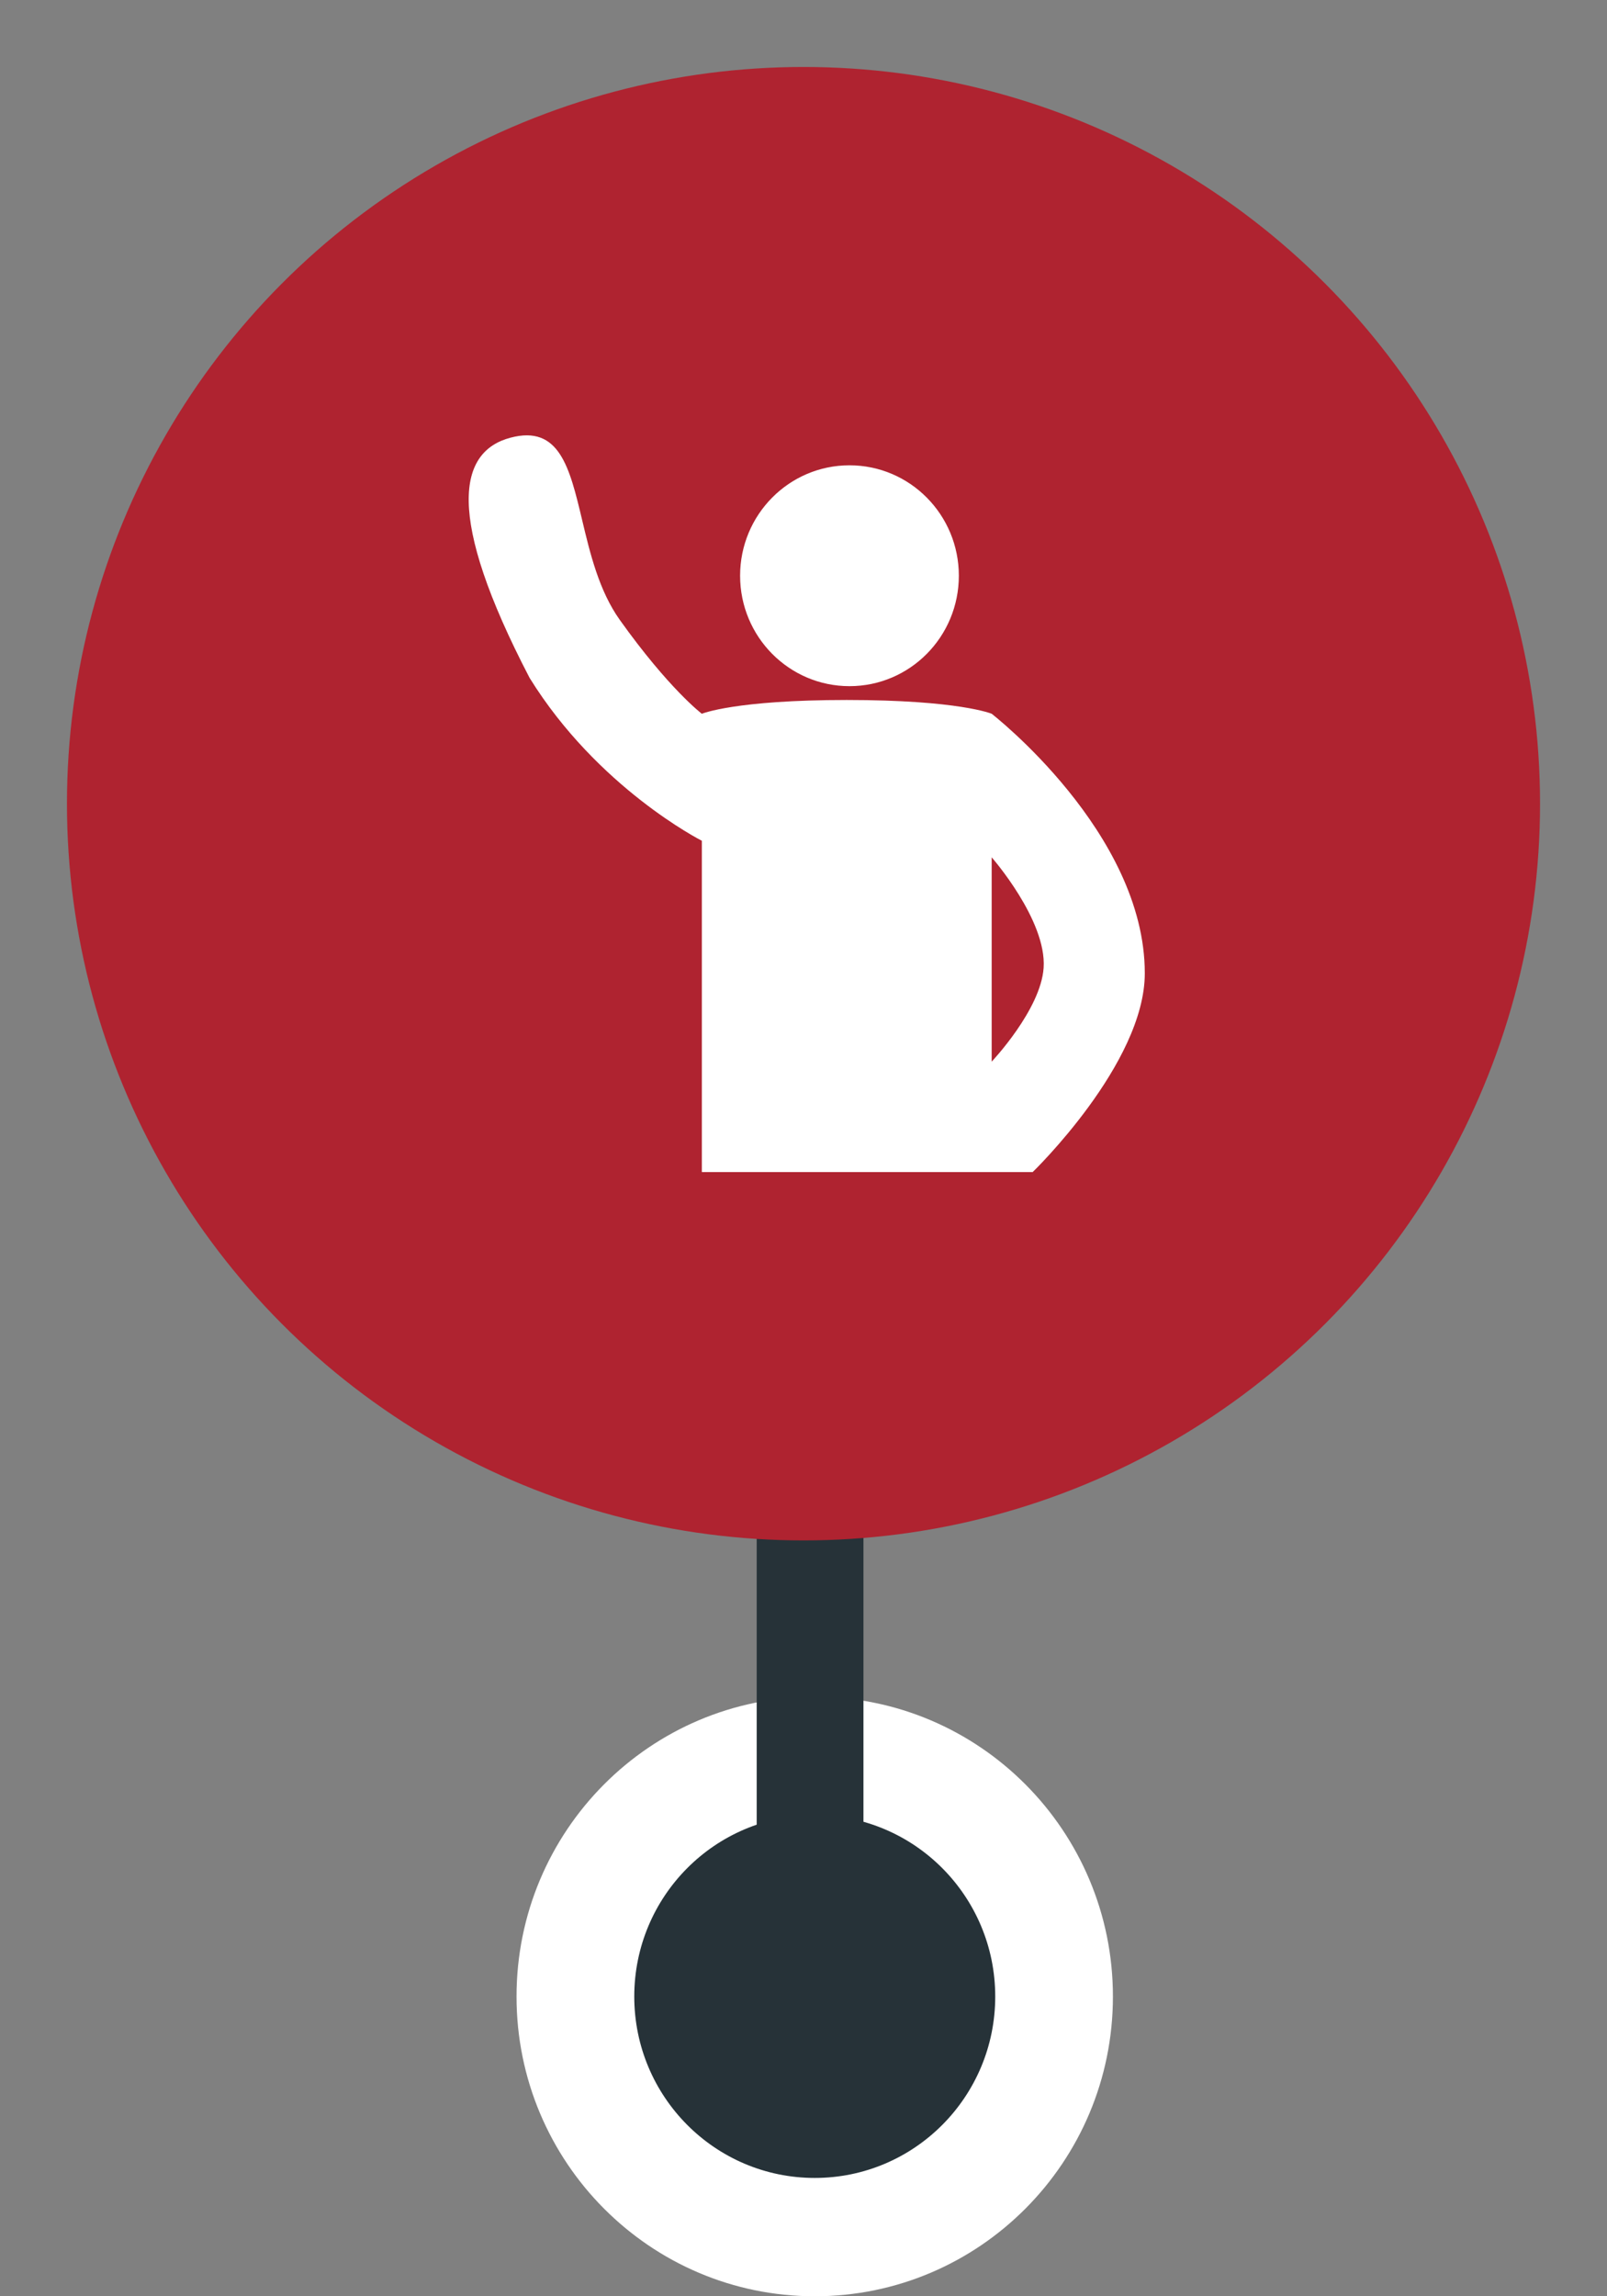 <svg width="42" height="60" viewBox="0 0 42 60" fill="none" xmlns="http://www.w3.org/2000/svg">
<rect x="0" y="0" width="42" height="60" fill="#808080" stroke="none"/>
<path d="M21.294 58.454C24.749 58.454 27.55 55.639 27.55 52.167C27.55 48.696 24.749 45.881 21.294 45.881C17.84 45.881 15.039 48.696 15.039 52.167C15.039 55.639 17.84 58.454 21.294 58.454Z" fill="#263238"/>
<path fill-rule="evenodd" clip-rule="evenodd" d="M21.294 47.427C18.689 47.427 16.577 49.55 16.577 52.168C16.577 54.786 18.689 56.908 21.294 56.908C23.899 56.908 26.011 54.786 26.011 52.168C26.011 49.55 23.899 47.427 21.294 47.427ZM13.5 52.168C13.5 47.842 16.989 44.335 21.294 44.335C25.598 44.335 29.087 47.842 29.087 52.168C29.087 56.493 25.598 60 21.294 60C16.989 60 13.5 56.493 13.5 52.168Z" fill="white"/>
<path fill-rule="evenodd" clip-rule="evenodd" d="M19.777 33.164H22.567V51.057H19.777V33.164Z" fill="#263238"/>
<circle cx="21" cy="21" r="19.25" fill="#AF2330"/>
<path fill-rule="evenodd" clip-rule="evenodd" d="M13.841 17.712C15.622 20.589 18.326 21.96 18.343 21.968V30.625H25.918V18.65C25.918 18.65 25.06 18.29 22.13 18.29C19.211 18.29 18.349 18.648 18.343 18.65C18.336 18.645 17.48 17.994 16.199 16.198C15.655 15.435 15.421 14.455 15.212 13.577C14.886 12.213 14.62 11.097 13.34 11.437C11.982 11.797 11.625 13.456 13.841 17.712ZM22.202 17.929C23.781 17.929 25.06 16.637 25.06 15.043C25.06 13.45 23.781 12.158 22.202 12.158C20.623 12.158 19.343 13.45 19.343 15.043C19.343 16.637 20.623 17.929 22.202 17.929ZM25.918 18.65C25.918 18.65 29.92 21.752 29.92 25.431C29.92 27.794 26.99 30.625 26.99 30.625H25.918V27.74C25.918 27.74 27.204 26.382 27.276 25.287C27.358 24.042 25.918 22.401 25.918 22.401V18.65Z" fill="white"/>
</svg>
